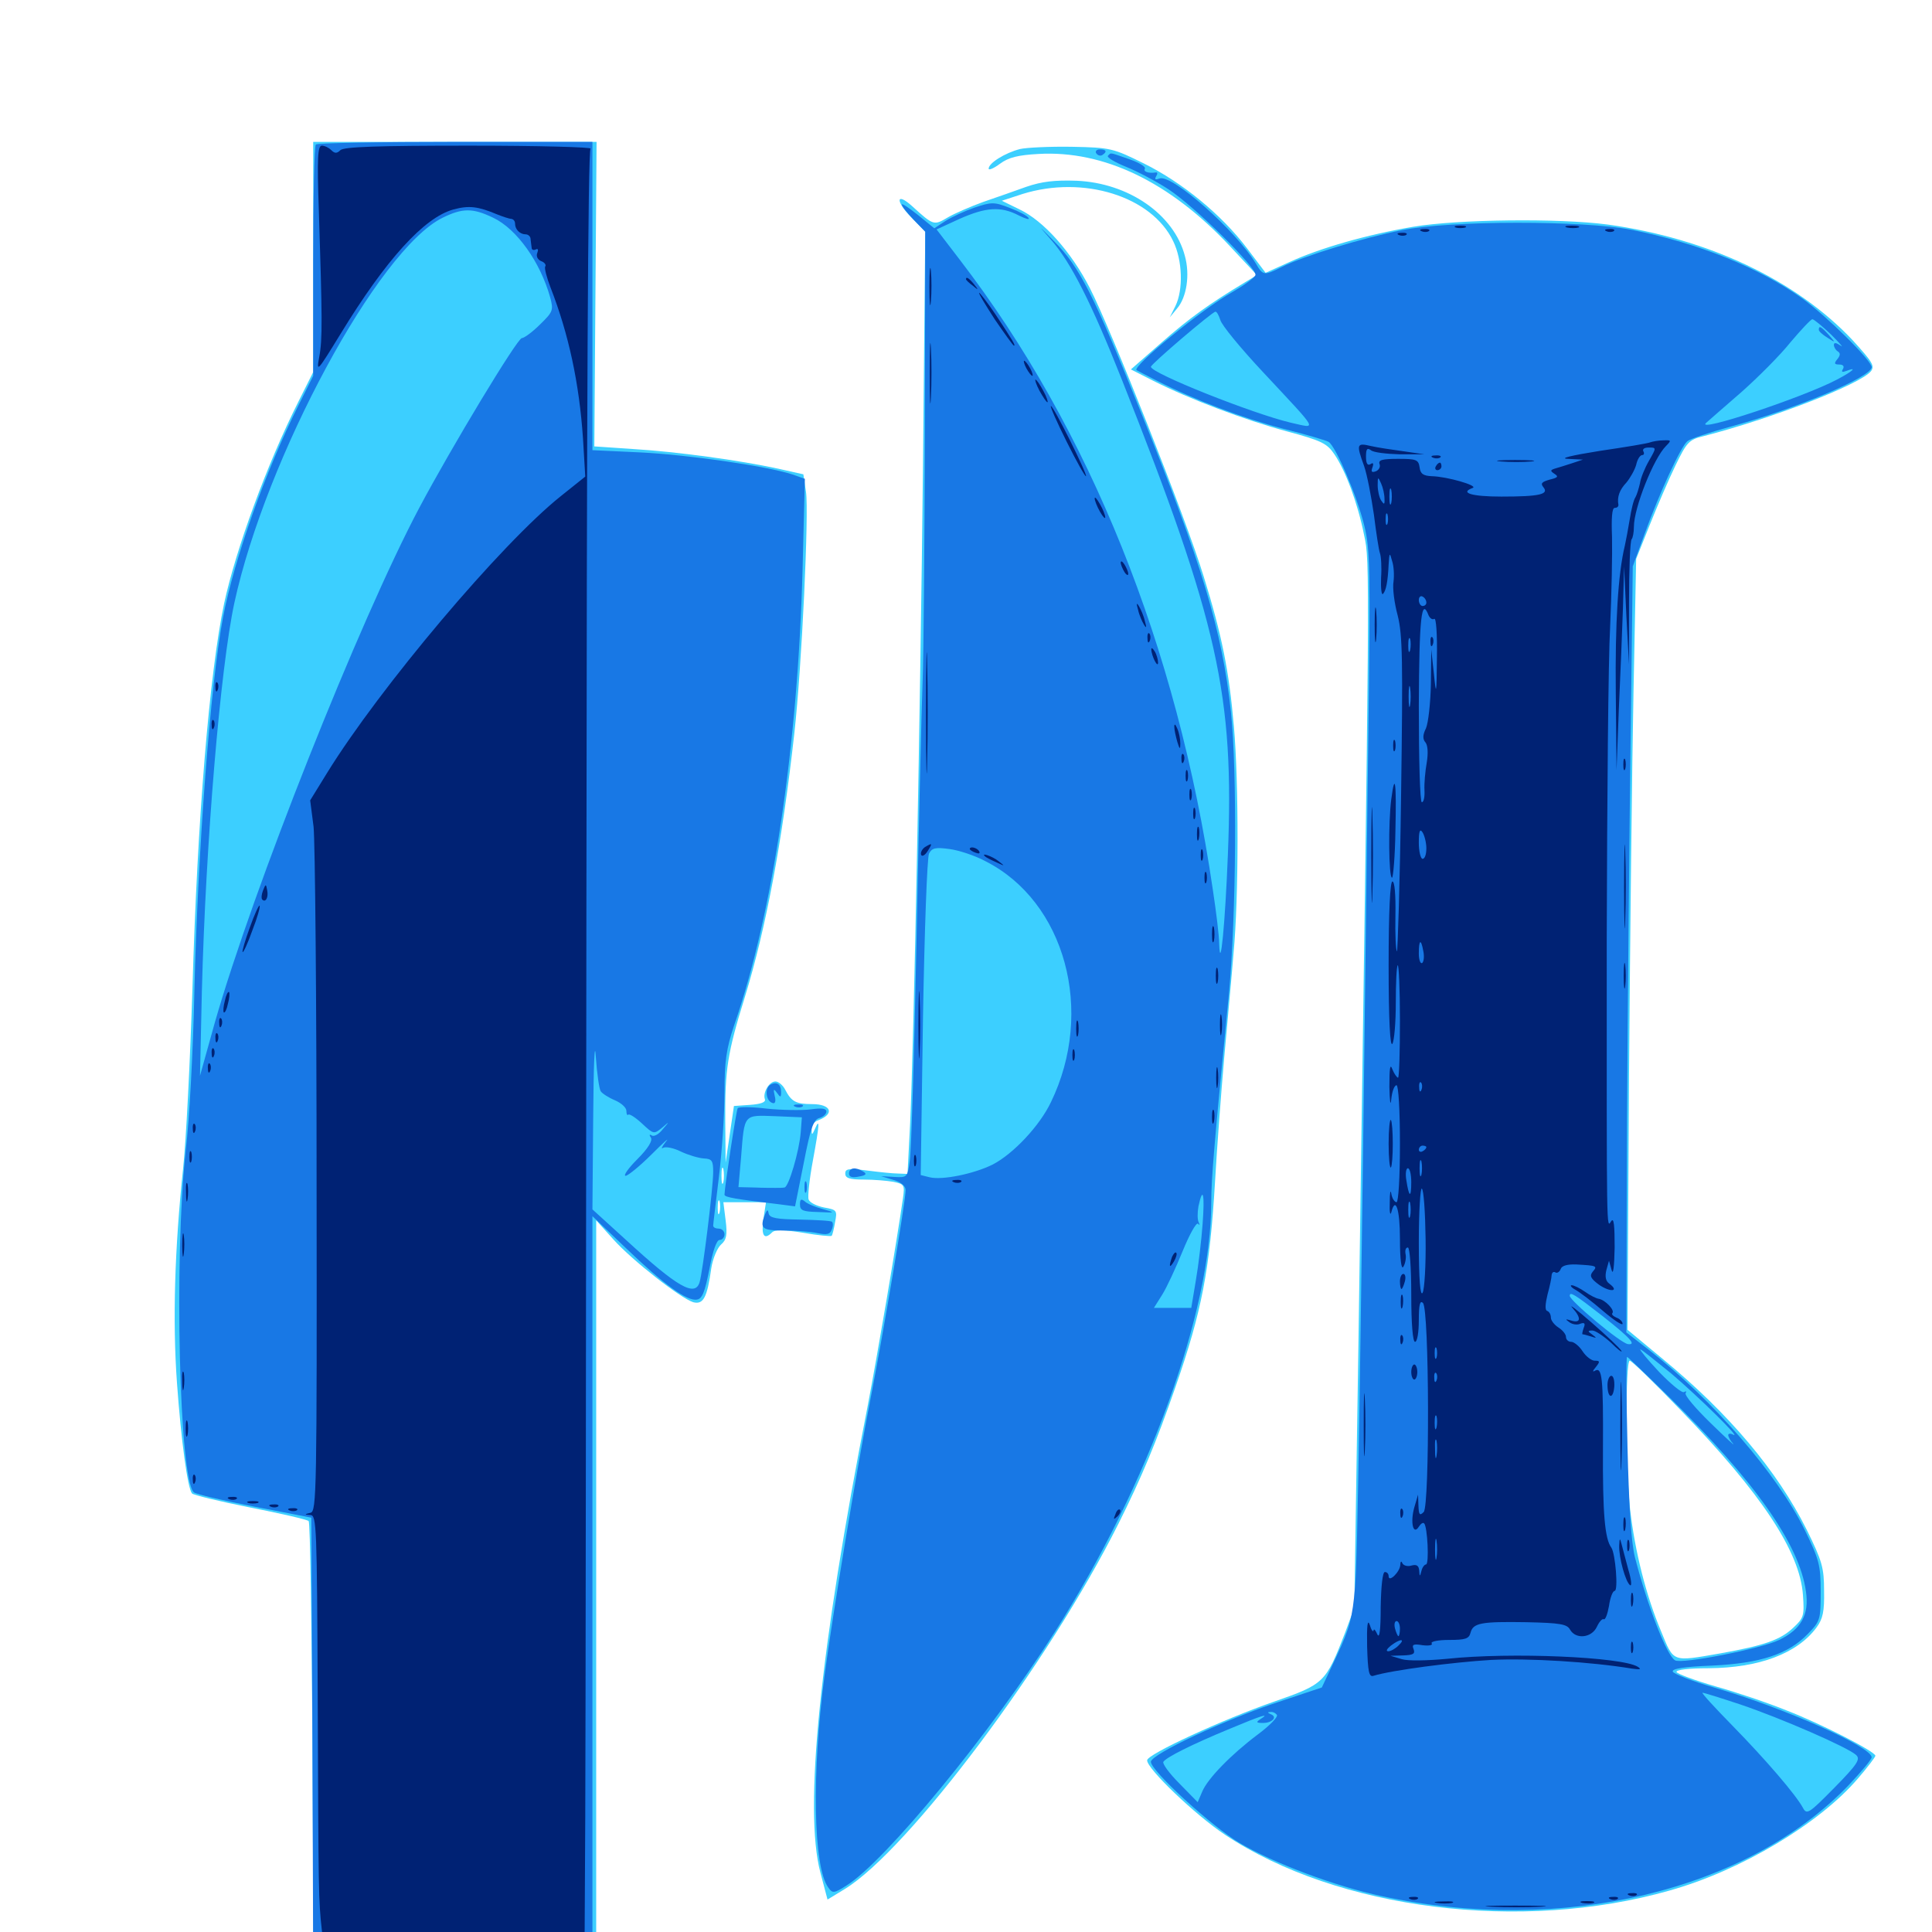 <svg xmlns="http://www.w3.org/2000/svg" viewBox="0 -1000 1000 1000">
	<path fill="#3ccfff" d="M162.109 -866.992V-807.422L154.492 -792.188C138.086 -759.57 122.07 -715.625 116.016 -687.695C108.398 -651.562 102.148 -575.977 99.609 -488.477C98.438 -450.977 96.289 -408.789 94.727 -394.727C90.43 -353.711 89.258 -316.602 91.602 -284.18C93.75 -254.492 97.07 -229.688 99.414 -226.953C100.195 -226.172 113.672 -222.852 129.492 -219.727C145.508 -216.602 158.984 -213.477 159.766 -212.695C160.547 -211.914 161.328 -159.961 161.719 -97.266L162.305 16.797H235.547H308.594V-175.781V-368.359L317.383 -358.594C327.148 -347.656 352.148 -328.125 358.789 -325.977C364.062 -324.609 366.016 -328.32 368.164 -343.555C368.945 -348.633 371.289 -354.102 373.242 -355.859C375.977 -358.203 376.562 -360.742 375.586 -368.359L374.414 -377.734H385.352H396.484L395.117 -368.945C393.945 -360.352 395.508 -358.008 399.609 -362.109C401.172 -363.672 406.055 -363.477 415.82 -361.914C423.438 -360.547 430.078 -359.961 430.469 -360.352C430.859 -360.742 431.641 -363.867 432.227 -367.383C433.398 -373.438 433.203 -373.828 426.562 -375C422.656 -375.781 419.141 -377.539 418.555 -379.102C417.969 -380.469 418.945 -389.648 420.703 -399.023C424.219 -418.164 424.414 -421.68 421.875 -415.82C420.312 -412.305 420.117 -412.305 420.117 -415.43C419.922 -417.383 421.484 -419.531 423.438 -420.117C432.227 -423.438 430.273 -428.516 420.312 -428.516C411.914 -428.516 409.57 -429.883 406.445 -435.938C405.273 -438.281 402.93 -440.234 401.367 -440.234C398.047 -440.234 394.727 -434.375 395.898 -431.055C396.484 -429.492 393.75 -428.516 388.281 -428.125L379.883 -427.539L377.734 -412.891L375.586 -398.242L375.391 -419.727C375.195 -446.68 376.562 -455.078 385.547 -483.984C396.484 -519.531 404.883 -564.258 411.133 -620.312C415.039 -655.078 418.75 -734.57 417.188 -745.312L415.82 -754.492L402.734 -757.422C383.008 -761.719 350.391 -766.211 327.734 -767.578L307.617 -768.945L308.203 -847.656L308.789 -926.562H235.547H162.109ZM374.414 -388.086C373.828 -386.133 373.438 -387.695 373.438 -391.406C373.438 -395.117 373.828 -396.68 374.414 -394.922C374.805 -392.969 374.805 -389.844 374.414 -388.086ZM372.461 -372.461C371.875 -370.508 371.484 -371.68 371.484 -374.805C371.484 -378.125 371.875 -379.492 372.461 -378.32C372.852 -376.953 372.852 -374.219 372.461 -372.461ZM527.93 -922.852C520.312 -920.898 511.719 -915.625 511.719 -912.695C511.719 -911.719 514.453 -912.891 517.578 -915.234C522.07 -918.555 526.953 -919.727 537.5 -920.312C571.289 -922.266 605.469 -905.859 636.523 -872.656L650.586 -857.617L644.141 -853.711C625.977 -842.773 615.625 -835.352 601.172 -822.656L585.352 -808.789L596.875 -802.93C615.82 -793.359 644.336 -782.617 666.016 -776.758C684.18 -771.875 686.914 -770.508 690.82 -764.648C696.484 -756.25 702.734 -739.648 706.055 -723.047C709.18 -708.984 708.984 -707.812 703.125 -304.492L700.977 -167.773L696.289 -155.078C686.133 -128.906 685.547 -128.32 659.18 -119.141C632.812 -109.961 593.75 -91.992 593.75 -88.867C593.75 -84.375 618.75 -60.547 633.984 -50.391C692.383 -11.523 787.5 0.391 864.258 -21.484C901.172 -31.836 941.602 -56.055 961.523 -79.297C966.602 -85.156 970.703 -90.625 970.703 -91.211C970.703 -93.359 942.578 -107.812 924.805 -114.648C915.234 -118.555 898.438 -124.219 887.891 -127.148C877.148 -130.273 868.164 -133.594 867.773 -134.57C867.383 -135.742 874.219 -136.523 884.375 -136.523C910.547 -136.719 930.273 -144.141 940.234 -157.617C943.555 -162.109 944.336 -166.016 944.141 -176.562C944.141 -188.477 943.164 -191.992 935.156 -208.203C919.922 -238.672 894.922 -268.359 860.547 -296.68L842.383 -311.719L843.164 -442.773C843.75 -515.039 844.727 -604.883 845.508 -642.383L846.875 -710.742L853.906 -728.32C857.812 -738.086 863.672 -751.758 867.188 -758.984C873.047 -771.094 874.219 -772.461 881.641 -774.219C917.188 -783.398 962.695 -800.977 968.359 -807.812C970.508 -810.547 969.141 -812.695 959.18 -823.633C929.688 -855.078 884.18 -876.562 832.031 -883.789C806.836 -887.109 754.688 -886.523 731.445 -882.617C707.422 -878.516 683.398 -871.68 667.188 -864.258L655.078 -858.789L645.312 -871.68C632.227 -888.867 612.109 -905.469 591.992 -915.43C576.172 -923.242 574.805 -923.633 554.883 -924.023C543.555 -924.219 531.25 -923.633 527.93 -922.852ZM870.117 -269.922C911.719 -226.953 931.641 -196.875 933.203 -174.414C933.984 -163.672 933.594 -162.5 928.125 -157.422C921.484 -151.172 913.086 -148.242 890.039 -144.141C865.234 -139.844 866.406 -139.453 859.766 -155.664C851.953 -174.219 846.289 -196.875 843.75 -218.555C841.406 -240.234 841.211 -295.703 843.555 -295.703C844.531 -295.703 856.445 -284.18 870.117 -269.922ZM531.25 -903.32C525.391 -901.172 515.234 -897.656 508.984 -895.508C502.539 -893.164 494.336 -889.648 490.625 -887.5C483.398 -883.203 483.203 -883.203 472.266 -893.164C463.867 -900.781 463.281 -896.094 471.484 -887.695L478.906 -880.078L477.734 -759.18C476.367 -630.859 473.047 -462.5 471.094 -418.75L469.727 -392.383L464.844 -392.578C462.109 -392.578 454.883 -393.359 448.828 -394.141C439.258 -395.312 437.5 -395.117 437.5 -392.578C437.5 -390.234 439.648 -389.453 447.07 -389.453C452.344 -389.453 459.18 -388.867 462.5 -388.281C467.969 -387.109 468.359 -386.719 467.383 -379.883C464.258 -357.812 454.102 -298.438 449.219 -272.852C424.219 -145.508 416.016 -63.477 424.609 -30.859L428.32 -16.797L437.305 -22.266C470.312 -42.578 542.969 -139.453 578.906 -211.328C590.82 -235.156 598.438 -253.32 608.398 -282.031C622.07 -321.289 626.172 -342.578 628.906 -388.477C629.883 -405.664 632.031 -434.18 633.594 -451.953C635.156 -469.727 637.5 -494.336 638.477 -506.641C641.211 -535.352 641.211 -594.922 638.672 -623.828C636.133 -653.125 632.422 -671.289 623.047 -701.562C613.867 -731.641 575 -829.688 564.062 -850.977C554.297 -869.922 540.039 -885.742 527.734 -891.602L518.555 -896.094L529.297 -899.609C560.742 -909.375 596.094 -898.438 607.227 -875.195C612.109 -865.234 612.5 -850 608.398 -841.602L605.469 -835.742L609.18 -840.234C614.258 -846.094 616.016 -857.812 613.281 -867.578C607.617 -889.062 584.18 -905.273 557.227 -906.445C545.898 -906.836 539.258 -906.055 531.25 -903.32Z"/>
	<path fill="#1878e5" d="M163.477 -925.195C162.695 -924.609 162.109 -897.266 162.109 -864.648V-805.469L154.492 -790.234C137.5 -756.445 121.289 -710.938 115.43 -680.469C108.984 -646.68 102.344 -559.766 100.586 -486.133C100 -457.227 98.047 -420.312 96.094 -404.102C90.039 -348.633 92.773 -233.789 100.391 -227.539C101.562 -226.562 115.82 -223.242 131.836 -220.117L161.133 -214.453L161.719 -98.828L162.109 16.797H234.375H306.641V-176.758V-370.508L323.828 -354.102C343.555 -335.156 355.664 -326.367 360.742 -327.344C363.477 -327.734 364.844 -331.25 367.188 -343.164C368.945 -352.539 370.898 -358.203 372.461 -358.203C373.828 -358.203 375 -359.57 375 -361.133C375 -362.695 373.633 -364.062 372.07 -364.062C370.508 -364.062 369.141 -364.648 369.141 -365.625C369.141 -366.406 370.508 -377.539 372.07 -390.43C373.633 -403.32 375 -423.047 375 -434.18C375 -450.781 375.977 -457.227 379.883 -468.945C400 -526.758 413.086 -614.648 415.43 -706.055L416.602 -752.148L409.961 -754.492C396.68 -758.789 355.859 -764.648 331.641 -765.82L306.641 -766.992V-846.875V-926.562H235.742C196.68 -926.562 164.062 -925.977 163.477 -925.195ZM255.273 -887.305C267.578 -881.445 279.688 -864.258 284.766 -846.094C286.523 -839.453 286.328 -838.672 279.492 -832.031C275.586 -828.125 271.289 -825 270.117 -825C267.773 -825 233.594 -768.359 216.992 -737.109C185.938 -678.516 130.859 -539.648 111.133 -470.508L103.516 -443.164L104.492 -487.109C106.445 -563.477 114.062 -654.297 121.289 -687.891C137.695 -763.281 195.703 -870.898 229.102 -887.305C239.453 -892.383 244.727 -892.383 255.273 -887.305ZM310.938 -435.156C311.719 -433.984 315.039 -431.836 318.359 -430.469C321.484 -429.102 324.219 -426.758 324.219 -425C324.219 -423.438 324.609 -422.461 325.195 -423.047C325.781 -423.633 329.102 -421.484 332.422 -418.359C338.281 -412.891 338.477 -412.891 342.578 -416.211C346.68 -419.727 346.68 -419.727 342.969 -415.43C341.016 -412.891 338.477 -411.523 337.305 -412.305C336.133 -413.086 335.938 -412.5 336.914 -411.133C337.891 -409.57 335.352 -405.469 329.883 -400C325.195 -395.312 322.461 -391.406 323.828 -391.406C325 -391.406 331.25 -396.484 337.305 -402.539C343.555 -408.789 346.875 -411.719 344.727 -409.18C342.578 -406.445 341.992 -405.078 343.164 -405.859C344.531 -406.641 348.633 -405.859 352.539 -403.906C356.25 -402.148 361.523 -400.586 364.258 -400.391C368.555 -400.195 369.141 -399.219 369.141 -393.359C369.141 -385.156 363.672 -341.211 362.109 -336.328C359.766 -328.516 350.586 -333.789 324.023 -358.203L306.641 -374.023L307.031 -421.289C307.227 -449.609 307.812 -462.305 308.398 -452.93C308.984 -444.336 310.156 -436.328 310.938 -435.156ZM567.383 -920.703C568.164 -919.531 569.531 -919.141 570.508 -919.727C573.242 -921.484 572.656 -922.656 569.141 -922.656C567.578 -922.656 566.797 -921.68 567.383 -920.703ZM573.438 -919.336C572.852 -918.555 576.953 -916.016 582.812 -913.672C588.672 -911.328 598.633 -906.055 604.883 -901.953C618.359 -893.164 650.977 -860.938 649.805 -857.617C649.414 -856.25 643.945 -852.344 637.891 -848.828C622.656 -840.43 585.938 -810.352 588.281 -808.398C588.672 -808.203 593.359 -805.664 598.828 -802.93C618.359 -792.969 643.164 -783.594 664.062 -778.125C675.781 -775.195 686.328 -772.07 687.695 -771.289C691.406 -768.945 702.344 -743.359 706.055 -728.32C709.18 -715.82 709.375 -706.055 708.203 -616.992C703.906 -269.336 702.734 -195.117 701.367 -178.516C700 -162.695 698.633 -157.422 691.992 -143.164L684.18 -126.562L661.914 -119.141C634.57 -110.156 595.703 -91.992 595.703 -88.086C595.703 -83.398 627.344 -54.492 641.602 -46.094C659.375 -35.547 691.211 -23.633 715.234 -18.555C808.594 1.562 904.297 -21.289 956.836 -75.977C963.281 -82.812 968.75 -89.258 968.75 -90.43C968.75 -95.898 923.047 -116.211 887.109 -126.562C875.781 -129.883 866.211 -133.594 865.82 -134.766C865.234 -136.328 871.875 -137.305 886.133 -137.891C911.133 -139.062 925.586 -143.75 935.742 -154.297C942.188 -160.938 942.383 -161.719 942.383 -176.172C942.383 -189.844 941.602 -192.773 934.18 -208.008C920.117 -236.719 886.523 -275.586 853.125 -301.562L841.797 -310.352L841.992 -381.641C841.992 -420.898 842.773 -510.156 843.555 -579.883L845.117 -706.836L851.172 -723.438C858.789 -744.531 870.117 -769.141 873.438 -771.68C874.805 -772.852 884.766 -776.172 895.508 -779.102C929.297 -788.281 968.75 -804.883 968.75 -809.961C968.75 -813.477 945.117 -836.719 932.617 -845.703C910.352 -861.523 879.492 -874.023 844.531 -881.055C819.727 -885.938 750.391 -885.938 725.586 -880.859C705.664 -876.953 674.414 -867.383 663.672 -861.914C654.297 -857.227 653.711 -857.227 650 -863.672C639.648 -880.664 606.641 -909.961 600.195 -907.617C598.047 -906.836 597.461 -907.031 598.438 -908.789C599.219 -909.961 599.219 -910.938 598.242 -910.742C594.531 -910.156 591.602 -911.133 592.578 -912.695C593.164 -913.672 589.648 -915.82 584.57 -917.578C573.828 -921.289 575.195 -921.094 573.438 -919.336ZM631.641 -834.375C632.227 -831.836 642.188 -819.727 653.711 -807.422C683.203 -775.781 682.031 -778.125 667.969 -781.25C648.242 -785.938 595.703 -806.836 595.703 -810.156C595.703 -811.523 627.539 -838.672 629.102 -838.672C629.883 -838.672 630.859 -836.719 631.641 -834.375ZM947.852 -826.758C952.344 -822.266 954.492 -819.727 952.734 -821.094C950.391 -822.656 949.219 -822.852 949.219 -821.484C949.219 -820.312 950.195 -818.75 951.172 -818.164C952.734 -817.188 952.539 -816.016 950.977 -814.062C949.219 -811.914 949.414 -811.328 951.953 -811.328C954.102 -811.328 954.688 -810.352 953.906 -808.984C952.93 -807.422 953.516 -807.227 955.664 -808.008C961.719 -810.352 958.984 -807.812 950.781 -803.516C933.398 -794.336 877.539 -775.781 883.008 -781.055C884.57 -782.422 892.773 -789.648 901.367 -797.07C909.961 -804.688 921.484 -816.211 926.758 -822.852C932.227 -829.297 937.305 -834.766 938.086 -834.766C938.867 -834.766 943.359 -831.055 947.852 -826.758ZM829.297 -318.945C843.945 -307.422 847.266 -303.711 842.578 -304.297C838.672 -304.883 812.5 -326.758 812.5 -329.297C812.5 -331.641 815.039 -330.078 829.297 -318.945ZM865.039 -289.062C879.297 -276.953 901.953 -254.688 897.07 -257.422C895.703 -258.203 894.531 -258.008 894.531 -257.227C894.531 -256.25 895.703 -254.102 897.07 -252.734C898.242 -251.172 893.164 -255.859 885.352 -263.477C877.734 -270.898 871.875 -277.734 872.461 -278.906C873.047 -279.883 872.852 -280.078 871.68 -279.492C870.703 -278.711 864.844 -283.594 858.789 -289.844C852.734 -296.289 848.438 -301.562 849.023 -301.562C849.609 -301.562 856.641 -295.898 865.039 -289.062ZM863.477 -277.344C908.203 -233.594 931.445 -200.586 934.766 -176.172C936.523 -164.258 932.227 -156.641 920.898 -151.172C911.719 -146.68 870.117 -138.477 866.992 -140.625C862.695 -143.164 852.93 -168.164 846.289 -193.75C844.336 -201.367 843.164 -219.727 842.383 -251.367C841.797 -276.758 841.602 -297.656 842.188 -297.656C842.578 -297.656 852.148 -288.477 863.477 -277.344ZM900.781 -117.773C921.68 -110.742 956.641 -95.508 960.742 -91.602C963.086 -89.453 961.328 -86.719 949.414 -74.609C936.328 -61.328 935.156 -60.547 933.203 -64.258C929.492 -71.094 914.062 -89.062 896.68 -106.836C887.5 -116.211 880.469 -123.828 881.25 -123.828C882.031 -123.828 890.82 -121.094 900.781 -117.773ZM660.938 -112.305C661.523 -111.328 657.227 -106.836 651.172 -102.344C637.109 -91.797 625 -79.297 622.266 -72.656L619.922 -67.188L610.547 -76.758C605.273 -82.031 601.562 -87.109 602.148 -88.086C603.711 -90.43 616.406 -96.875 636.719 -105.273C653.516 -112.305 657.617 -113.477 652.344 -110.156C650 -108.594 650.195 -108.203 653.711 -108.203C658.594 -108.203 661.328 -111.328 657.812 -112.695C656.055 -113.477 655.859 -113.867 657.617 -113.867C658.789 -114.062 660.352 -113.281 660.938 -112.305ZM941.406 -829.297C941.406 -828.516 943.359 -826.758 945.898 -825.195C950.195 -822.461 950.195 -822.461 946.484 -826.758C942.578 -831.055 941.406 -831.641 941.406 -829.297ZM466.797 -894.141C466.797 -893.164 469.531 -889.844 472.852 -886.328L478.906 -880.078L478.711 -776.953C478.516 -720.117 478.125 -661.719 477.539 -647.266C476.953 -632.812 475.586 -573.047 474.414 -514.453C473.242 -455.859 471.68 -404.102 470.898 -399.219C469.727 -390.625 469.531 -390.43 462.891 -390.82L456.055 -391.211L462.5 -389.258C466.406 -388.086 468.75 -386.133 468.75 -383.984C468.75 -378.32 457.422 -311.328 450.977 -278.125C443.555 -240.43 430.859 -163.672 426.758 -132.617C420.117 -82.422 420.898 -33.594 428.711 -23.047C430.859 -19.922 431.641 -19.922 438.086 -24.023C458.008 -36.328 512.891 -103.125 546.094 -155.469C594.727 -232.031 626.953 -321.094 626.953 -377.93C626.953 -389.648 628.32 -406.445 636.133 -486.133C639.844 -526.367 640.43 -600.391 637.109 -631.641C632.617 -673.438 622.07 -708.398 590.43 -786.914C566.016 -847.656 558.789 -861.719 545.898 -874.805C537.109 -883.789 536.914 -883.984 543.945 -875.977C554.297 -864.258 565.039 -842.969 580.664 -803.516C630.664 -677.344 638.867 -640.234 635.547 -557.617C634.18 -522.656 631.641 -495.703 631.055 -511.328C631.055 -515.43 629.492 -528.125 627.734 -539.648C609.375 -665.234 564.062 -777.93 496.875 -865.43L484.766 -881.25L496.68 -886.719C510.352 -892.773 517.969 -893.359 527.344 -888.477C530.859 -886.719 533.008 -886.133 532.422 -887.109C531.836 -888.281 527.344 -890.625 522.656 -892.383C514.648 -895.508 513.281 -895.508 504.492 -892.578C499.414 -890.82 492.578 -887.695 489.258 -885.547L483.594 -881.836L475.195 -888.672C470.508 -892.383 466.797 -894.922 466.797 -894.141ZM509.961 -554.297C551.367 -533.398 566.797 -476.562 543.945 -429.492C538.086 -417.188 524.414 -402.734 513.867 -397.266C504.102 -392.383 487.695 -389.062 481.25 -390.625L476.562 -391.797L477.734 -473.242C478.516 -518.75 479.883 -556.055 480.859 -558.203C482.422 -561.133 484.18 -561.523 491.406 -560.547C496.094 -559.961 504.492 -557.227 509.961 -554.297ZM622.461 -366.406C621.875 -358.203 620.312 -344.922 618.945 -337.109L616.602 -323.047H607.031H597.266L601.562 -329.883C603.906 -333.594 608.594 -343.75 612.109 -352.344C615.625 -360.938 619.141 -367.383 620.117 -366.602C620.898 -365.625 621.094 -366.016 620.508 -367.188C619.727 -368.555 619.727 -372.266 620.312 -375.586C622.656 -386.523 623.633 -381.836 622.461 -366.406ZM398.633 -438.477C395.703 -436.523 396.484 -430.078 399.805 -429.102C401.172 -428.516 401.758 -429.883 400.977 -432.812C400.195 -436.328 400.391 -436.719 402.148 -434.375C403.906 -431.836 404.297 -431.836 404.297 -434.766C404.297 -438.867 401.953 -440.43 398.633 -438.477ZM381.836 -426.367C381.055 -425.195 375 -385.156 375 -381.641C375 -380.273 381.055 -379.297 402.539 -376.758L411.523 -375.586L416.016 -398.047C419.531 -416.211 421.094 -420.508 424.023 -421.289C426.172 -421.875 427.734 -423.438 427.734 -424.609C427.734 -426.367 425.195 -426.562 419.531 -425.781C414.844 -425.195 404.688 -425.391 396.875 -426.172C389.062 -427.148 382.227 -427.148 381.836 -426.367ZM414.453 -413.867C413.672 -404.102 408.203 -385.547 406.055 -385.352C405.078 -385.156 402.93 -385.156 401.367 -385.156C399.805 -385.156 394.727 -385.156 390.43 -385.352L382.227 -385.547L383.594 -401.172C385.352 -423.633 384.766 -422.852 401.172 -422.266L415.039 -421.68ZM411.719 -427.148C410.156 -427.734 410.742 -428.32 412.891 -428.32C415.039 -428.516 416.211 -427.93 415.43 -427.344C414.844 -426.758 413.086 -426.562 411.719 -427.148ZM439.453 -392.578C439.453 -390.82 441.016 -390.234 444.531 -391.016C448.242 -391.602 448.828 -392.383 446.875 -393.555C442.969 -396.094 439.453 -395.703 439.453 -392.578ZM416.406 -385.547C416.406 -382.812 416.797 -381.836 417.383 -383.203C417.773 -384.375 417.773 -386.719 417.383 -388.086C416.797 -389.258 416.406 -388.281 416.406 -385.547ZM414.062 -376.562C414.062 -373.438 415.625 -372.852 423.438 -372.656C432.617 -372.266 432.617 -372.266 425.781 -374.219C422.07 -375.195 417.773 -376.953 416.602 -378.125C414.648 -379.688 414.062 -379.297 414.062 -376.562ZM395.898 -371.289C393.164 -364.062 394.336 -363.086 405.859 -363.086C411.914 -363.086 419.727 -362.5 423.242 -361.719C427.93 -360.742 429.688 -361.133 430.469 -363.477C431.25 -365.234 431.25 -366.992 430.664 -367.578C430.273 -368.164 422.656 -368.555 414.062 -368.75C401.953 -368.945 398.438 -369.531 397.852 -371.875C397.461 -374.219 397.07 -374.023 395.898 -371.289Z"/>
	<path fill="#002274" d="M165.039 -891.016C166.797 -835.547 166.992 -824.414 165.234 -815.234C163.672 -806.836 164.258 -807.617 176.367 -827.344C199.609 -865.43 219.531 -887.5 234.766 -891.602C242.773 -893.75 247.461 -893.164 257.227 -889.062C260.156 -887.891 263.672 -886.719 264.648 -886.719C265.82 -886.523 266.602 -885.547 266.602 -884.18C266.602 -881.25 269.141 -878.711 272.07 -878.711C273.438 -878.711 274.609 -877.539 274.609 -876.367C274.805 -875 275 -872.852 275.195 -871.68C275.195 -870.703 276.172 -870.312 277.344 -870.898C278.516 -871.484 278.711 -870.703 278.125 -869.141C277.344 -867.383 278.32 -865.625 280.078 -864.844C281.836 -864.258 282.812 -862.891 282.227 -862.109C281.641 -861.328 283.008 -856.25 284.961 -851.172C294.336 -827.148 299.805 -801.758 301.758 -773.047L302.93 -753.32L290.234 -743.164C259.375 -718.555 196.484 -643.945 169.336 -600L160.547 -585.742L162.305 -572.07C163.086 -564.648 163.867 -481.836 163.867 -388.086C164.062 -227.539 163.867 -217.773 160.742 -216.992C157.422 -216.211 157.422 -216.016 160.742 -215.82C163.867 -215.625 164.062 -209.57 164.453 -121.484C164.844 -19.141 164.844 -16.797 166.602 -0.781C167.383 6.25 167.188 8.203 166.211 5.078C164.648 0.781 164.453 0.977 164.258 8.008C164.258 13.672 164.648 15.039 166.016 12.891C167.188 10.938 167.969 10.742 167.969 12.305C167.969 14.258 182.812 14.844 235.352 14.844H302.539L302.93 -59.766C303.125 -100.977 303.32 -311.719 303.516 -528.125C303.711 -788.086 304.297 -922.07 305.664 -923.047C306.836 -923.828 278.516 -924.609 243.164 -924.609C195.508 -924.609 177.93 -924.023 176.172 -922.266C174.414 -920.508 173.242 -920.508 171.484 -922.266C170.117 -923.633 167.969 -924.609 166.602 -924.609C164.453 -924.609 164.062 -918.359 165.039 -891.016ZM265.234 12.305C282.031 12.109 268.164 11.719 234.375 11.719C200.586 11.719 186.719 12.109 203.711 12.305C220.508 12.695 248.242 12.695 265.234 12.305ZM753.516 -882.227C752.148 -882.812 753.125 -883.203 755.859 -883.203C758.594 -883.203 759.57 -882.812 758.398 -882.227C757.031 -881.836 754.688 -881.836 753.516 -882.227ZM811.133 -882.227C809.18 -882.812 810.352 -883.203 813.477 -883.203C816.797 -883.203 818.164 -882.812 816.992 -882.227C815.625 -881.836 812.891 -881.836 811.133 -882.227ZM735.938 -880.273C734.375 -880.859 734.961 -881.445 737.109 -881.445C739.258 -881.641 740.43 -881.055 739.648 -880.469C739.062 -879.883 737.305 -879.688 735.938 -880.273ZM831.641 -880.273C830.078 -880.859 830.664 -881.445 832.812 -881.445C834.961 -881.641 836.133 -881.055 835.352 -880.469C834.766 -879.883 833.008 -879.688 831.641 -880.273ZM724.219 -878.32C722.656 -878.906 723.242 -879.492 725.391 -879.492C727.539 -879.688 728.711 -879.102 727.93 -878.516C727.344 -877.93 725.586 -877.734 724.219 -878.32ZM481.055 -851.367C481.055 -842.773 481.445 -839.453 481.836 -844.141C482.227 -848.633 482.227 -855.664 481.836 -859.766C481.445 -863.672 481.055 -859.961 481.055 -851.367ZM500 -855.469C500 -855.078 501.562 -853.516 503.516 -852.148C506.445 -849.609 506.641 -849.805 504.102 -852.93C501.562 -856.055 500 -857.031 500 -855.469ZM514.844 -834.766C519.922 -827.344 524.414 -821.094 524.805 -821.094C525.781 -821.094 524.414 -823.438 515.234 -837.305C511.133 -843.359 507.227 -848.438 506.836 -848.438C506.25 -848.438 509.961 -842.383 514.844 -834.766ZM481.25 -806.445C481.25 -792.578 481.445 -787.109 481.836 -794.336C482.227 -801.562 482.227 -813.086 481.836 -819.727C481.445 -826.367 481.25 -820.508 481.25 -806.445ZM531.25 -809.375C532.422 -807.227 533.789 -805.469 534.375 -805.469C534.766 -805.469 534.375 -807.227 533.203 -809.375C532.031 -811.523 530.664 -813.281 530.078 -813.281C529.688 -813.281 530.078 -811.523 531.25 -809.375ZM538.086 -797.656C539.844 -794.531 541.602 -791.797 542.188 -791.797C542.578 -791.797 541.797 -794.531 540.039 -797.656C538.281 -800.977 536.523 -803.516 535.938 -803.516C535.547 -803.516 536.328 -800.977 538.086 -797.656ZM552.148 -771.289C557.227 -761.133 561.719 -753.125 562.109 -753.516C562.891 -754.492 545.312 -789.844 543.945 -789.844C543.359 -789.844 547.07 -781.445 552.148 -771.289ZM854.297 -771.094C853.125 -770.508 841.211 -768.555 827.93 -766.602C813.281 -764.258 806.836 -762.695 811.523 -762.5L819.336 -762.109L813.477 -760.156C810.352 -759.18 806.25 -757.812 804.688 -757.422C802.344 -756.641 802.344 -756.25 804.688 -754.688C806.836 -753.32 806.25 -752.734 802.148 -751.758C798.047 -750.586 797.266 -749.805 798.828 -747.852C801.953 -744.141 796.875 -742.969 777.148 -742.969C761.719 -742.969 755.273 -744.922 762.305 -747.461C765.234 -748.633 749.023 -753.32 741.211 -753.516C736.719 -753.711 735.156 -754.688 734.766 -758.203C734.18 -762.109 733.008 -762.5 723.633 -762.5C715.43 -762.5 713.281 -761.914 714.062 -759.766C714.648 -758.398 713.672 -756.641 712.109 -756.055C709.961 -755.273 709.57 -755.859 710.352 -758.008C711.133 -760.156 710.742 -760.742 709.375 -759.766C707.812 -758.789 707.031 -760.156 707.031 -763.672C707.031 -767.578 707.617 -768.359 709.57 -766.992C710.742 -765.82 717.578 -765.039 724.609 -764.844H737.305L726.562 -766.406C720.703 -767.188 712.891 -768.359 709.57 -769.141C702.148 -770.898 701.953 -770.117 706.055 -758.789C707.617 -754.297 709.766 -742.969 711.133 -733.594C712.305 -724.219 713.672 -715.234 714.258 -713.672C714.844 -712.109 715.234 -706.445 714.844 -700.977C714.648 -695.703 715.039 -691.797 715.82 -692.578C717.383 -694.141 718.359 -699.023 718.75 -707.812C719.141 -714.062 719.336 -714.258 720.508 -709.766C721.484 -707.031 721.68 -702.148 721.289 -699.023C720.703 -695.703 721.68 -687.891 723.438 -681.445C725.977 -671.289 726.172 -658.398 725.195 -588.086C724.609 -543.359 723.438 -507.031 723.047 -507.617C722.461 -508.203 722.07 -516.602 722.266 -526.172C722.461 -536.914 721.875 -543.75 720.703 -543.75C719.531 -543.75 718.75 -528.125 718.75 -500.391C718.75 -471.68 719.531 -457.812 720.703 -459.766C721.68 -461.328 722.461 -470.898 722.461 -480.859C722.461 -491.016 722.852 -499.609 723.438 -500.391C724.023 -500.977 724.609 -488.086 724.609 -471.875C724.609 -455.469 724.219 -442.188 723.633 -442.188C723.047 -442.188 721.68 -444.141 720.703 -446.484C719.531 -449.805 719.141 -447.266 719.141 -437.305C719.336 -429.883 719.727 -426.953 720.117 -431.055C720.508 -434.961 721.68 -438.281 722.852 -438.281C723.828 -438.281 724.609 -425.586 724.609 -408.008C724.609 -390.625 723.828 -377.734 722.852 -377.734C721.875 -377.734 720.508 -379.688 720.117 -382.227C719.727 -384.57 719.336 -382.617 719.336 -377.734C719.141 -372.852 719.531 -370.508 720.117 -372.461C722.266 -381.055 724.609 -374.219 724.609 -358.789C724.609 -347.852 725.391 -342.578 726.367 -344.336C727.344 -345.898 727.93 -348.828 727.539 -350.781C727.148 -352.734 727.539 -354.297 728.711 -354.297C729.688 -354.297 730.469 -343.945 730.469 -329.883C730.469 -314.844 731.25 -305.469 732.422 -305.469C733.594 -305.469 734.375 -310.547 734.375 -316.602C734.375 -324.609 734.961 -327.148 736.523 -325.586C739.844 -322.266 740.039 -220.508 736.914 -217.383C734.766 -215.234 734.375 -216.016 734.18 -220.703L733.984 -226.367L732.031 -219.727C729.883 -212.109 731.445 -205.078 734.375 -209.766C735.352 -211.328 736.523 -212.109 737.109 -211.523C738.867 -209.961 739.844 -190.234 738.086 -190.234C737.305 -190.234 736.133 -188.672 735.742 -186.914C734.961 -183.789 734.766 -183.789 734.57 -187.109C734.375 -189.648 733.203 -190.43 730.469 -189.648C728.516 -189.062 726.367 -189.648 725.781 -191.016C725.391 -192.188 724.805 -191.797 724.805 -190.039C724.609 -186.328 718.75 -180.664 718.75 -184.18C718.75 -185.352 717.969 -186.328 716.797 -186.328C715.625 -186.328 714.844 -178.906 714.648 -168.359C714.648 -156.445 714.062 -151.562 712.891 -154.102C711.914 -156.25 711.133 -157.227 710.938 -156.055C710.742 -155.078 709.766 -156.25 708.984 -158.984C707.812 -162.305 707.422 -158.398 707.617 -147.852C708.008 -134.57 708.594 -131.836 710.938 -132.617C720.508 -135.547 752.148 -139.648 771.68 -140.82C791.406 -141.797 823.438 -139.844 844.727 -136.328C849.023 -135.742 849.805 -135.938 847.656 -137.305C839.453 -142.383 782.031 -144.922 749.023 -141.406C738.477 -140.43 728.906 -140.234 725.586 -141.211L719.727 -142.969L726.367 -143.164C731.445 -143.359 732.617 -143.945 731.641 -146.484C730.664 -148.828 731.641 -149.219 736.328 -148.438C739.648 -148.047 741.797 -148.438 741.016 -149.414C740.43 -150.391 744.531 -151.172 750 -151.172C758.398 -151.172 760.352 -151.758 761.133 -154.883C762.5 -159.961 766.406 -160.742 790.234 -160.352C807.617 -159.961 811.133 -159.375 812.695 -156.445C815.625 -151.367 823.828 -152.148 826.562 -158.008C827.734 -160.547 829.297 -162.305 830.078 -161.914C830.859 -161.328 832.031 -164.453 832.812 -168.75C833.398 -173.047 834.766 -176.562 835.742 -176.562C837.695 -176.562 836.133 -196.094 833.984 -199.023C830.664 -203.516 829.492 -216.602 829.688 -250.391C829.883 -287.305 829.297 -292.773 825.391 -290.43C824.219 -289.648 824.414 -290.625 825.977 -292.383C828.32 -295.312 828.125 -295.703 825.391 -295.703C823.828 -295.703 820.898 -297.852 819.141 -300.586C817.383 -303.32 814.648 -305.469 813.281 -305.469C811.719 -305.469 810.547 -306.641 810.547 -308.008C810.547 -309.375 808.789 -311.523 806.641 -312.891C804.492 -314.258 802.734 -316.602 802.734 -317.969C802.734 -319.531 801.953 -321.094 800.781 -321.484C799.609 -321.875 799.805 -325 800.977 -329.883C802.148 -334.18 803.125 -338.672 803.125 -340.039C803.32 -341.406 804.102 -341.992 805.078 -341.406C805.859 -340.82 807.227 -341.602 807.812 -343.164C808.398 -344.922 811.328 -345.703 816.016 -345.508C826.562 -344.922 826.953 -344.727 824.414 -341.797C822.656 -339.648 823.242 -338.281 827.734 -334.961C833.398 -331.055 838.477 -331.445 833.008 -335.547C831.055 -336.914 830.664 -339.258 831.445 -342.578L832.812 -347.461L834.18 -342.578C834.961 -339.648 835.547 -344.336 835.742 -354.297C835.742 -365.625 835.352 -369.922 833.984 -367.969C831.445 -364.062 831.641 -358.984 831.641 -513.477C831.836 -585.547 832.422 -658.398 833.398 -675.586C834.18 -692.773 834.57 -713.672 834.375 -722.07C833.984 -731.836 834.375 -737.109 835.742 -737.109C836.914 -737.109 837.695 -737.695 837.695 -738.672C836.914 -742.773 838.281 -746.484 841.797 -750.195C843.75 -752.539 846.094 -756.641 846.875 -759.375C847.461 -762.109 848.828 -764.453 850 -764.453C850.977 -764.453 851.172 -765.43 850.586 -766.406C850 -767.578 851.172 -768.359 853.32 -768.359C857.422 -768.359 857.422 -768.359 853.516 -761.523C851.367 -757.812 849.219 -752.539 848.828 -749.805C848.242 -747.266 847.266 -743.945 846.484 -742.578C845.508 -741.211 844.336 -736.133 843.555 -731.25C842.773 -726.367 841.602 -720.312 841.016 -717.578C837.5 -703.125 835.938 -677.344 836.328 -641.406L836.719 -601.367L837.891 -632.617C838.672 -649.805 839.648 -673.633 840.039 -685.352L840.625 -706.836L841.797 -681.445L843.164 -656.055V-687.891C843.164 -705.273 843.75 -720.117 844.531 -720.898C845.117 -721.484 845.703 -724.414 845.703 -727.344C845.703 -737.109 855.859 -762.695 862.305 -769.141C865.234 -772.07 865.039 -772.266 860.938 -772.07C858.398 -772.07 855.469 -771.484 854.297 -771.094ZM831.641 -763.086C833.398 -763.672 831.836 -764.062 828.125 -764.062C824.414 -764.062 822.852 -763.672 824.805 -763.086C826.562 -762.695 829.688 -762.695 831.641 -763.086ZM728.516 -758.203C728.516 -759.18 727.148 -759.961 725.586 -759.961C724.023 -759.961 722.656 -759.18 722.656 -758.203C722.656 -757.422 724.023 -756.641 725.586 -756.641C727.148 -756.641 728.516 -757.422 728.516 -758.203ZM716.602 -741.992C716.797 -738.672 716.406 -738.672 714.844 -741.016C713.867 -742.578 713.086 -746.094 713.086 -748.828C713.086 -753.32 713.281 -753.32 714.844 -749.805C715.82 -747.656 716.602 -744.141 716.602 -741.992ZM720.117 -739.648C719.531 -737.695 719.141 -739.258 719.141 -742.969C719.141 -746.68 719.531 -748.242 720.117 -746.484C720.508 -744.531 720.508 -741.406 720.117 -739.648ZM724.023 -744.531C724.609 -745.898 724.414 -747.656 723.828 -748.242C723.242 -749.023 722.656 -747.852 722.852 -745.703C722.852 -743.555 723.438 -742.969 724.023 -744.531ZM718.164 -728.906C717.578 -727.539 717.188 -728.516 717.188 -731.25C717.188 -733.984 717.578 -734.961 718.164 -733.789C718.555 -732.422 718.555 -730.078 718.164 -728.906ZM738.281 -688.086C738.281 -687.109 737.5 -686.328 736.328 -686.328C735.352 -686.328 734.375 -687.695 734.375 -689.453C734.375 -691.016 735.352 -691.797 736.328 -691.211C737.5 -690.625 738.281 -689.258 738.281 -688.086ZM739.453 -681.445C740.234 -679.883 741.406 -679.102 742.383 -679.688C743.359 -680.273 743.945 -671.68 743.75 -659.57C743.555 -640.234 743.359 -639.453 742.188 -651.172L740.82 -663.867L740.625 -645.898C740.43 -635.938 739.258 -625.781 738.086 -623.047C736.328 -619.531 736.328 -617.383 737.891 -615.625C739.062 -614.062 739.258 -609.961 738.477 -605.273C737.695 -600.781 737.109 -594.531 737.305 -591.016C737.5 -587.5 736.914 -584.766 735.938 -584.766C734.961 -584.766 734.375 -607.227 734.375 -634.57C734.57 -680.273 735.742 -691.211 739.453 -681.445ZM729.883 -663.477C729.297 -661.523 728.906 -662.695 728.906 -665.82C728.906 -669.141 729.297 -670.508 729.883 -669.336C730.273 -667.969 730.273 -665.234 729.883 -663.477ZM729.883 -635.156C729.492 -632.617 729.102 -634.57 729.102 -639.453C729.102 -644.336 729.492 -646.289 729.883 -643.945C730.273 -641.406 730.273 -637.5 729.883 -635.156ZM743.555 -631.25C743.945 -632.422 743.945 -634.766 743.555 -636.133C742.969 -637.305 742.578 -636.328 742.578 -633.594C742.578 -630.859 742.969 -629.883 743.555 -631.25ZM738.281 -560.938C738.281 -557.812 737.5 -555.469 736.328 -555.469C735.352 -555.469 734.375 -559.18 734.375 -563.867C734.375 -569.922 734.961 -571.289 736.328 -569.141C737.305 -567.578 738.281 -563.867 738.281 -560.938ZM736.719 -507.617C737.305 -504.883 736.914 -502.148 736.133 -501.562C735.156 -500.977 734.375 -503.32 734.375 -506.445C734.375 -513.867 735.547 -514.258 736.719 -507.617ZM735.742 -435.938C735.156 -434.375 734.57 -434.961 734.57 -437.109C734.375 -439.258 734.961 -440.43 735.547 -439.648C736.133 -439.062 736.328 -437.305 735.742 -435.938ZM738.281 -406.25C738.281 -405.664 737.5 -404.688 736.328 -404.102C735.352 -403.516 734.375 -403.906 734.375 -404.883C734.375 -406.055 735.352 -407.031 736.328 -407.031C737.5 -407.031 738.281 -406.641 738.281 -406.25ZM735.742 -391.992C735.156 -390.039 734.766 -391.602 734.766 -395.312C734.766 -399.023 735.156 -400.586 735.742 -398.828C736.133 -396.875 736.133 -393.75 735.742 -391.992ZM730.469 -388.086C730.469 -379.688 729.297 -380.078 727.93 -389.062C727.344 -392.383 727.734 -395.312 728.711 -395.312C729.688 -395.312 730.469 -392.188 730.469 -388.086ZM737.891 -358.789C738.086 -345.117 737.305 -332.422 736.328 -330.859C735.156 -328.906 734.375 -337.5 734.375 -356.836C734.375 -372.852 735.156 -385.352 735.938 -384.766C736.914 -384.18 737.695 -372.461 737.891 -358.789ZM729.883 -370.508C729.297 -368.555 728.906 -370.117 728.906 -373.828C728.906 -377.539 729.297 -379.102 729.883 -377.344C730.273 -375.391 730.273 -372.266 729.883 -370.508ZM743.555 -297.266C742.969 -295.898 742.578 -296.875 742.578 -299.609C742.578 -302.344 742.969 -303.32 743.555 -302.148C743.945 -300.781 743.945 -298.438 743.555 -297.266ZM743.555 -285.547C742.969 -283.984 742.383 -284.57 742.383 -286.719C742.188 -288.867 742.773 -290.039 743.359 -289.258C743.945 -288.672 744.141 -286.914 743.555 -285.547ZM743.555 -261.133C742.969 -259.18 742.578 -260.352 742.578 -263.477C742.578 -266.797 742.969 -268.164 743.555 -266.992C743.945 -265.625 743.945 -262.891 743.555 -261.133ZM743.555 -246.484C743.164 -243.945 742.773 -245.508 742.773 -249.805C742.578 -254.102 742.969 -256.055 743.555 -254.297C743.945 -252.344 743.945 -248.828 743.555 -246.484ZM743.555 -193.75C743.164 -191.211 742.773 -193.164 742.773 -198.047C742.773 -202.93 743.164 -204.883 743.555 -202.539C743.945 -200 743.945 -196.094 743.555 -193.75ZM724.609 -157.031C724.609 -154.883 724.219 -153.125 723.828 -153.125C723.438 -153.125 722.656 -154.883 722.07 -157.031C721.484 -159.18 721.875 -160.938 722.852 -160.938C723.828 -160.938 724.609 -159.18 724.609 -157.031ZM723.828 -148.242C722.266 -146.68 719.922 -145.312 718.555 -145.312C717.188 -145.312 717.773 -146.484 719.922 -148.242C724.805 -151.953 727.734 -151.953 723.828 -148.242ZM740.43 -667.578C740.43 -665.43 741.016 -664.844 741.602 -666.406C742.188 -667.773 741.992 -669.531 741.406 -670.117C740.82 -670.898 740.234 -669.727 740.43 -667.578ZM741.797 -763.086C740.234 -763.672 740.82 -764.258 742.969 -764.258C745.117 -764.453 746.289 -763.867 745.508 -763.281C744.922 -762.695 743.164 -762.5 741.797 -763.086ZM776.953 -761.133C772.266 -761.523 775.586 -761.914 784.18 -761.914C792.773 -761.914 796.484 -761.523 792.578 -761.133C788.477 -760.742 781.445 -760.742 776.953 -761.133ZM743.164 -758.594C742.578 -757.617 742.969 -756.641 743.945 -756.641C745.117 -756.641 746.094 -757.617 746.094 -758.594C746.094 -759.766 745.703 -760.547 745.312 -760.547C744.727 -760.547 743.75 -759.766 743.164 -758.594ZM566.602 -741.992C566.602 -741.016 567.773 -737.891 569.336 -735.156C570.898 -732.422 572.07 -731.25 572.07 -732.227C572.07 -733.398 570.898 -736.328 569.336 -739.062C567.773 -741.797 566.602 -743.164 566.602 -741.992ZM580.078 -708.789C580.078 -707.812 581.055 -705.469 582.031 -703.906C583.008 -702.344 583.984 -701.953 583.984 -702.93C583.984 -704.102 583.008 -706.25 582.031 -707.812C581.055 -709.375 580.078 -709.961 580.078 -708.789ZM711.523 -676.562C711.523 -668.555 711.914 -665.234 712.305 -669.336C712.695 -673.242 712.695 -679.883 712.305 -683.984C711.914 -687.891 711.523 -684.57 711.523 -676.562ZM589.062 -684.375C589.648 -681.641 591.211 -678.125 592.188 -676.562C593.359 -674.609 593.555 -675.195 592.578 -678.516C591.992 -681.25 590.43 -684.766 589.453 -686.328C588.281 -688.281 588.086 -687.695 589.062 -684.375ZM479.297 -630.664C479.297 -602.734 479.688 -591.602 479.883 -605.859C480.273 -620.117 480.273 -642.969 479.883 -656.641C479.688 -670.312 479.297 -658.594 479.297 -630.664ZM593.945 -669.531C593.945 -667.383 594.531 -666.797 595.117 -668.359C595.703 -669.727 595.508 -671.484 594.922 -672.07C594.336 -672.852 593.75 -671.68 593.945 -669.531ZM595.898 -663.867C596.094 -660.156 599.414 -653.906 599.414 -657.031C599.414 -658.594 598.633 -661.328 597.656 -662.891C596.68 -664.453 595.898 -665.039 595.898 -663.867ZM111.523 -644.141C111.523 -641.992 112.109 -641.406 112.695 -642.969C113.281 -644.336 113.086 -646.094 112.5 -646.68C111.914 -647.461 111.328 -646.289 111.523 -644.141ZM109.57 -624.609C109.57 -622.461 110.156 -621.875 110.742 -623.438C111.328 -624.805 111.133 -626.562 110.547 -627.148C109.961 -627.93 109.375 -626.758 109.57 -624.609ZM607.812 -623.828C607.812 -622.266 608.594 -618.75 609.375 -616.016C610.547 -612.109 610.938 -611.914 610.938 -615.039C610.938 -617.188 610.352 -620.703 609.375 -622.852C608.398 -625.195 607.812 -625.586 607.812 -623.828ZM721.094 -614.062C721.094 -611.328 721.484 -610.352 722.07 -611.719C722.461 -612.891 722.461 -615.234 722.07 -616.602C721.484 -617.773 721.094 -616.797 721.094 -614.062ZM611.523 -607.031C611.523 -604.883 612.109 -604.297 612.695 -605.859C613.281 -607.227 613.086 -608.984 612.5 -609.57C611.914 -610.352 611.328 -609.18 611.523 -607.031ZM840.234 -604.297C840.234 -601.562 840.625 -600.586 841.211 -601.953C841.602 -603.125 841.602 -605.469 841.211 -606.836C840.625 -608.008 840.234 -607.031 840.234 -604.297ZM613.672 -598.438C613.672 -595.703 614.062 -594.727 614.648 -596.094C615.039 -597.266 615.039 -599.609 614.648 -600.977C614.062 -602.148 613.672 -601.172 613.672 -598.438ZM709.766 -557.422C709.766 -535.352 710.156 -526.367 710.352 -537.5C710.742 -548.438 710.742 -566.406 710.352 -577.539C710.156 -588.477 709.766 -579.492 709.766 -557.422ZM720.117 -586.328C718.555 -574.414 718.75 -545.703 720.508 -545.703C721.094 -545.703 722.07 -556.641 722.266 -570.117C722.852 -594.922 722.07 -601.172 720.117 -586.328ZM615.625 -588.672C615.625 -585.938 616.016 -584.961 616.602 -586.328C616.992 -587.5 616.992 -589.844 616.602 -591.211C616.016 -592.383 615.625 -591.406 615.625 -588.672ZM617.578 -578.906C617.578 -576.172 617.969 -575.195 618.555 -576.562C618.945 -577.734 618.945 -580.078 618.555 -581.445C617.969 -582.617 617.578 -581.641 617.578 -578.906ZM840.625 -540.82C840.625 -521.484 841.016 -513.867 841.211 -523.828C841.602 -533.789 841.602 -549.609 841.211 -558.984C841.016 -568.359 840.625 -560.156 840.625 -540.82ZM619.531 -568.164C619.531 -565.039 619.922 -563.867 620.508 -565.82C620.898 -567.578 620.898 -570.312 620.508 -571.68C619.922 -572.852 619.531 -571.484 619.531 -568.164ZM478.711 -561.523C477.344 -560.547 476.367 -558.789 476.758 -557.617C477.148 -556.445 478.711 -557.227 480.078 -559.375C482.812 -563.672 482.617 -563.867 478.711 -561.523ZM501.953 -560.547C501.953 -562.109 505.664 -561.328 506.836 -559.375C507.422 -558.203 506.641 -558.008 505.078 -558.594C503.32 -559.18 501.953 -560.156 501.953 -560.547ZM621.484 -557.422C621.484 -554.688 621.875 -553.711 622.461 -555.078C622.852 -556.25 622.852 -558.594 622.461 -559.961C621.875 -561.133 621.484 -560.156 621.484 -557.422ZM509.961 -556.641C510.352 -556.25 512.891 -554.883 515.625 -553.711C520.312 -551.562 520.312 -551.562 516.797 -554.297C513.672 -556.836 507.227 -558.984 509.961 -556.641ZM623.438 -545.703C623.438 -542.969 623.828 -541.992 624.414 -543.359C624.805 -544.531 624.805 -546.875 624.414 -548.242C623.828 -549.414 623.438 -548.438 623.438 -545.703ZM136.133 -539.062C135.352 -537.109 135.156 -534.961 135.742 -534.375C137.5 -532.617 139.062 -535.547 138.281 -539.258C137.695 -542.578 137.5 -542.578 136.133 -539.062ZM129.297 -519.922C126.953 -513.477 125.195 -507.617 125.586 -507.227C125.977 -506.836 128.32 -511.914 130.664 -518.555C133.203 -525 134.766 -530.664 134.375 -531.25C133.984 -531.641 131.641 -526.562 129.297 -519.922ZM627.344 -516.406C627.344 -512.695 627.734 -511.133 628.32 -513.086C628.711 -514.844 628.711 -517.969 628.32 -519.922C627.734 -521.68 627.344 -520.117 627.344 -516.406ZM840.43 -494.922C840.43 -489.062 840.82 -486.523 841.211 -489.648C841.602 -492.578 841.602 -497.266 841.211 -500.391C840.82 -503.32 840.43 -500.781 840.43 -494.922ZM629.297 -494.922C629.297 -491.211 629.688 -489.648 630.273 -491.602C630.664 -493.359 630.664 -496.484 630.273 -498.438C629.688 -500.195 629.297 -498.633 629.297 -494.922ZM475.391 -469.531C475.391 -453.906 475.781 -447.656 475.977 -455.469C476.367 -463.086 476.367 -475.977 475.977 -483.789C475.781 -491.406 475.391 -485.156 475.391 -469.531ZM116.406 -482.031C115.625 -479.297 115.43 -476.562 115.82 -475.977C116.406 -475.586 117.383 -477.539 117.969 -480.469C118.75 -483.203 118.945 -485.938 118.555 -486.523C117.969 -486.914 116.992 -484.961 116.406 -482.031ZM631.445 -469.531C631.445 -464.648 631.836 -462.695 632.227 -465.234C632.617 -467.578 632.617 -471.484 632.227 -474.023C631.836 -476.367 631.445 -474.414 631.445 -469.531ZM113.477 -470.312C113.477 -468.164 114.062 -467.578 114.648 -469.141C115.234 -470.508 115.039 -472.266 114.453 -472.852C113.867 -473.633 113.281 -472.461 113.477 -470.312ZM557.031 -467.578C557.031 -463.867 557.422 -462.305 558.008 -464.258C558.398 -466.016 558.398 -469.141 558.008 -471.094C557.422 -472.852 557.031 -471.289 557.031 -467.578ZM111.523 -462.5C111.523 -460.352 112.109 -459.766 112.695 -461.328C113.281 -462.695 113.086 -464.453 112.5 -465.039C111.914 -465.82 111.328 -464.648 111.523 -462.5ZM109.57 -454.688C109.57 -452.539 110.156 -451.953 110.742 -453.516C111.328 -454.883 111.133 -456.641 110.547 -457.227C109.961 -458.008 109.375 -456.836 109.57 -454.688ZM555.078 -453.906C555.078 -451.172 555.469 -450.195 556.055 -451.562C556.445 -452.734 556.445 -455.078 556.055 -456.445C555.469 -457.617 555.078 -456.641 555.078 -453.906ZM107.617 -446.875C107.617 -444.727 108.203 -444.141 108.789 -445.703C109.375 -447.07 109.18 -448.828 108.594 -449.414C108.008 -450.195 107.422 -449.023 107.617 -446.875ZM629.492 -442.188C629.492 -437.305 629.883 -435.352 630.273 -437.891C630.664 -440.234 630.664 -444.141 630.273 -446.68C629.883 -449.023 629.492 -447.07 629.492 -442.188ZM627.344 -421.68C627.344 -418.555 627.734 -417.383 628.32 -419.336C628.711 -421.094 628.711 -423.828 628.32 -425.195C627.734 -426.367 627.344 -425 627.344 -421.68ZM718.75 -408.008C718.75 -400.586 719.336 -395.117 719.922 -395.703C720.508 -396.484 720.898 -401.953 720.898 -408.008C720.898 -414.062 720.508 -419.531 719.922 -420.312C719.336 -420.898 718.75 -415.43 718.75 -408.008ZM99.805 -415.625C99.805 -413.477 100.391 -412.891 100.977 -414.453C101.562 -415.82 101.367 -417.578 100.781 -418.164C100.195 -418.945 99.609 -417.773 99.805 -415.625ZM98.047 -401.172C98.047 -398.438 98.438 -397.461 99.023 -398.828C99.414 -400 99.414 -402.344 99.023 -403.711C98.438 -404.883 98.047 -403.906 98.047 -401.172ZM473.047 -399.219C473.047 -396.484 473.438 -395.508 474.023 -396.875C474.414 -398.047 474.414 -400.391 474.023 -401.758C473.438 -402.93 473.047 -401.953 473.047 -399.219ZM96.289 -382.617C96.289 -378.32 96.68 -376.758 97.07 -379.297C97.461 -381.641 97.461 -385.156 97.07 -387.109C96.484 -388.867 96.094 -386.914 96.289 -382.617ZM493.75 -388.086C492.188 -388.672 492.773 -389.258 494.922 -389.258C497.07 -389.453 498.242 -388.867 497.461 -388.281C496.875 -387.695 495.117 -387.5 493.75 -388.086ZM94.336 -355.273C94.336 -350 94.727 -347.852 95.117 -350.977C95.508 -353.906 95.508 -358.203 95.117 -360.742C94.727 -363.086 94.336 -360.742 94.336 -355.273ZM606.641 -349.414C604.883 -344.336 605.273 -343.164 607.617 -347.07C608.789 -349.023 609.375 -351.172 608.789 -351.562C608.398 -352.148 607.422 -351.172 606.641 -349.414ZM724.609 -336.719C724.609 -334.57 725 -332.812 725.391 -332.812C725.781 -332.812 726.562 -334.57 727.148 -336.719C727.734 -338.867 727.344 -340.625 726.367 -340.625C725.391 -340.625 724.609 -338.867 724.609 -336.719ZM815.43 -332.422C817.578 -331.25 824.023 -326.367 829.688 -321.484C835.156 -316.797 839.844 -313.672 839.844 -314.844C839.844 -315.82 838.477 -317.383 836.719 -317.969C834.961 -318.75 833.984 -319.727 834.57 -320.312C835.938 -321.875 830.859 -327.148 827.539 -327.734C826.172 -327.93 823.047 -329.492 820.312 -331.445C817.773 -333.203 814.648 -334.766 813.477 -334.766C812.5 -334.766 813.281 -333.594 815.43 -332.422ZM725 -325.977C725 -322.852 725.391 -321.68 725.977 -323.633C726.367 -325.391 726.367 -328.125 725.977 -329.492C725.391 -330.664 725 -329.297 725 -325.977ZM814.062 -322.852C818.75 -317.578 818.164 -314.844 812.891 -316.602C810.156 -317.383 810.156 -317.188 812.305 -315.625C813.867 -314.453 816.406 -314.062 817.969 -314.844C820.117 -315.625 820.703 -315.039 819.727 -312.695C819.141 -310.938 818.75 -309.375 819.141 -309.375C819.727 -309.375 821.68 -308.789 823.633 -308.203C826.562 -307.227 826.562 -307.422 824.219 -309.18C821.68 -310.938 821.68 -311.328 824.219 -311.328C825.781 -311.328 830.078 -308.398 833.789 -305.078C837.305 -301.562 839.844 -299.609 839.258 -300.781C838.477 -302.148 831.641 -308.594 823.828 -315.43C816.016 -322.266 811.523 -325.586 814.062 -322.852ZM724.805 -306.25C724.805 -304.102 725.391 -303.516 725.977 -305.078C726.562 -306.445 726.367 -308.203 725.781 -308.789C725.195 -309.57 724.609 -308.398 724.805 -306.25ZM838.672 -261.523C838.672 -241.211 839.062 -233.008 839.258 -243.555C839.648 -254.102 839.648 -270.703 839.258 -280.664C839.062 -290.625 838.672 -282.031 838.672 -261.523ZM730.469 -289.844C730.469 -287.695 731.25 -285.938 732.031 -285.938C732.812 -285.938 733.594 -287.695 733.594 -289.844C733.594 -291.992 732.812 -293.75 732.031 -293.75C731.25 -293.75 730.469 -291.992 730.469 -289.844ZM94.336 -284.961C94.336 -280.664 94.727 -279.102 95.117 -281.641C95.508 -283.984 95.508 -287.5 95.117 -289.453C94.531 -291.211 94.141 -289.258 94.336 -284.961ZM705.859 -262.5C705.859 -248.047 706.055 -241.992 706.445 -249.414C706.836 -256.641 706.836 -268.359 706.445 -275.781C706.055 -283.008 705.859 -276.953 705.859 -262.5ZM832.031 -283.203C832.031 -276.172 834.961 -275.391 835.547 -282.227C835.742 -285.352 835.156 -287.891 833.984 -287.891C833.008 -287.891 832.031 -285.742 832.031 -283.203ZM96.094 -260.547C96.094 -256.836 96.484 -255.273 97.07 -257.227C97.461 -258.984 97.461 -262.109 97.07 -264.062C96.484 -265.82 96.094 -264.258 96.094 -260.547ZM99.805 -233.984C99.805 -231.836 100.391 -231.25 100.977 -232.812C101.562 -234.18 101.367 -235.938 100.781 -236.523C100.195 -237.305 99.609 -236.133 99.805 -233.984ZM118.75 -224.023C117.188 -224.609 117.773 -225.195 119.922 -225.195C122.07 -225.391 123.242 -224.805 122.461 -224.219C121.875 -223.633 120.117 -223.438 118.75 -224.023ZM128.516 -222.07C127.148 -222.656 128.125 -223.047 130.859 -223.047C133.594 -223.047 134.57 -222.656 133.398 -222.07C132.031 -221.68 129.688 -221.68 128.516 -222.07ZM140.234 -220.117C138.672 -220.703 139.258 -221.289 141.406 -221.289C143.555 -221.484 144.727 -220.898 143.945 -220.312C143.359 -219.727 141.602 -219.531 140.234 -220.117ZM150 -218.164C148.438 -218.75 149.023 -219.336 151.172 -219.336C153.32 -219.531 154.492 -218.945 153.711 -218.359C153.125 -217.773 151.367 -217.578 150 -218.164ZM577.344 -216.211C576.172 -213.477 576.367 -213.281 578.32 -215.039C579.688 -216.406 580.273 -217.969 579.688 -218.555C579.102 -219.141 577.93 -218.164 577.344 -216.211ZM724.805 -216.406C724.805 -214.258 725.391 -213.672 725.977 -215.234C726.562 -216.602 726.367 -218.359 725.781 -218.945C725.195 -219.727 724.609 -218.555 724.805 -216.406ZM840.234 -210.742C840.234 -207.617 840.625 -206.445 841.211 -208.398C841.602 -210.156 841.602 -212.891 841.211 -214.258C840.625 -215.43 840.234 -214.062 840.234 -210.742ZM838.086 -200C837.891 -193.75 841.406 -181.055 843.75 -179.492C844.727 -178.906 844.336 -182.617 842.773 -187.695C841.406 -192.773 839.844 -198.828 839.258 -200.977C838.477 -204.102 838.281 -203.906 838.086 -200ZM842.188 -200C842.188 -197.266 842.578 -196.289 843.164 -197.656C843.555 -198.828 843.555 -201.172 843.164 -202.539C842.578 -203.711 842.188 -202.734 842.188 -200ZM844.141 -171.68C844.141 -168.555 844.531 -167.383 845.117 -169.336C845.508 -171.094 845.508 -173.828 845.117 -175.195C844.531 -176.367 844.141 -175 844.141 -171.68ZM844.141 -147.266C844.141 -144.531 844.531 -143.555 845.117 -144.922C845.508 -146.094 845.508 -148.438 845.117 -149.805C844.531 -150.977 844.141 -150 844.141 -147.266ZM843.359 -18.945C841.797 -19.531 842.383 -20.117 844.531 -20.117C846.68 -20.312 847.852 -19.727 847.07 -19.141C846.484 -18.555 844.727 -18.359 843.359 -18.945ZM730.078 -16.992C728.516 -17.578 729.102 -18.164 731.25 -18.164C733.398 -18.359 734.57 -17.773 733.789 -17.188C733.203 -16.602 731.445 -16.406 730.078 -16.992ZM833.594 -16.992C832.031 -17.578 832.617 -18.164 834.766 -18.164C836.914 -18.359 838.086 -17.773 837.305 -17.188C836.719 -16.602 834.961 -16.406 833.594 -16.992ZM743.75 -15.039C741.211 -15.43 742.773 -15.82 747.07 -15.82C751.367 -16.016 753.32 -15.625 751.562 -15.039C749.609 -14.648 746.094 -14.648 743.75 -15.039ZM818.945 -15.039C816.992 -15.625 818.164 -16.016 821.289 -16.016C824.609 -16.016 825.977 -15.625 824.805 -15.039C823.438 -14.648 820.703 -14.648 818.945 -15.039ZM772.07 -13.086C764.844 -13.477 770.312 -13.672 784.18 -13.672C798.242 -13.672 804.102 -13.477 797.461 -13.086C790.82 -12.695 779.297 -12.695 772.07 -13.086Z"/>
</svg>